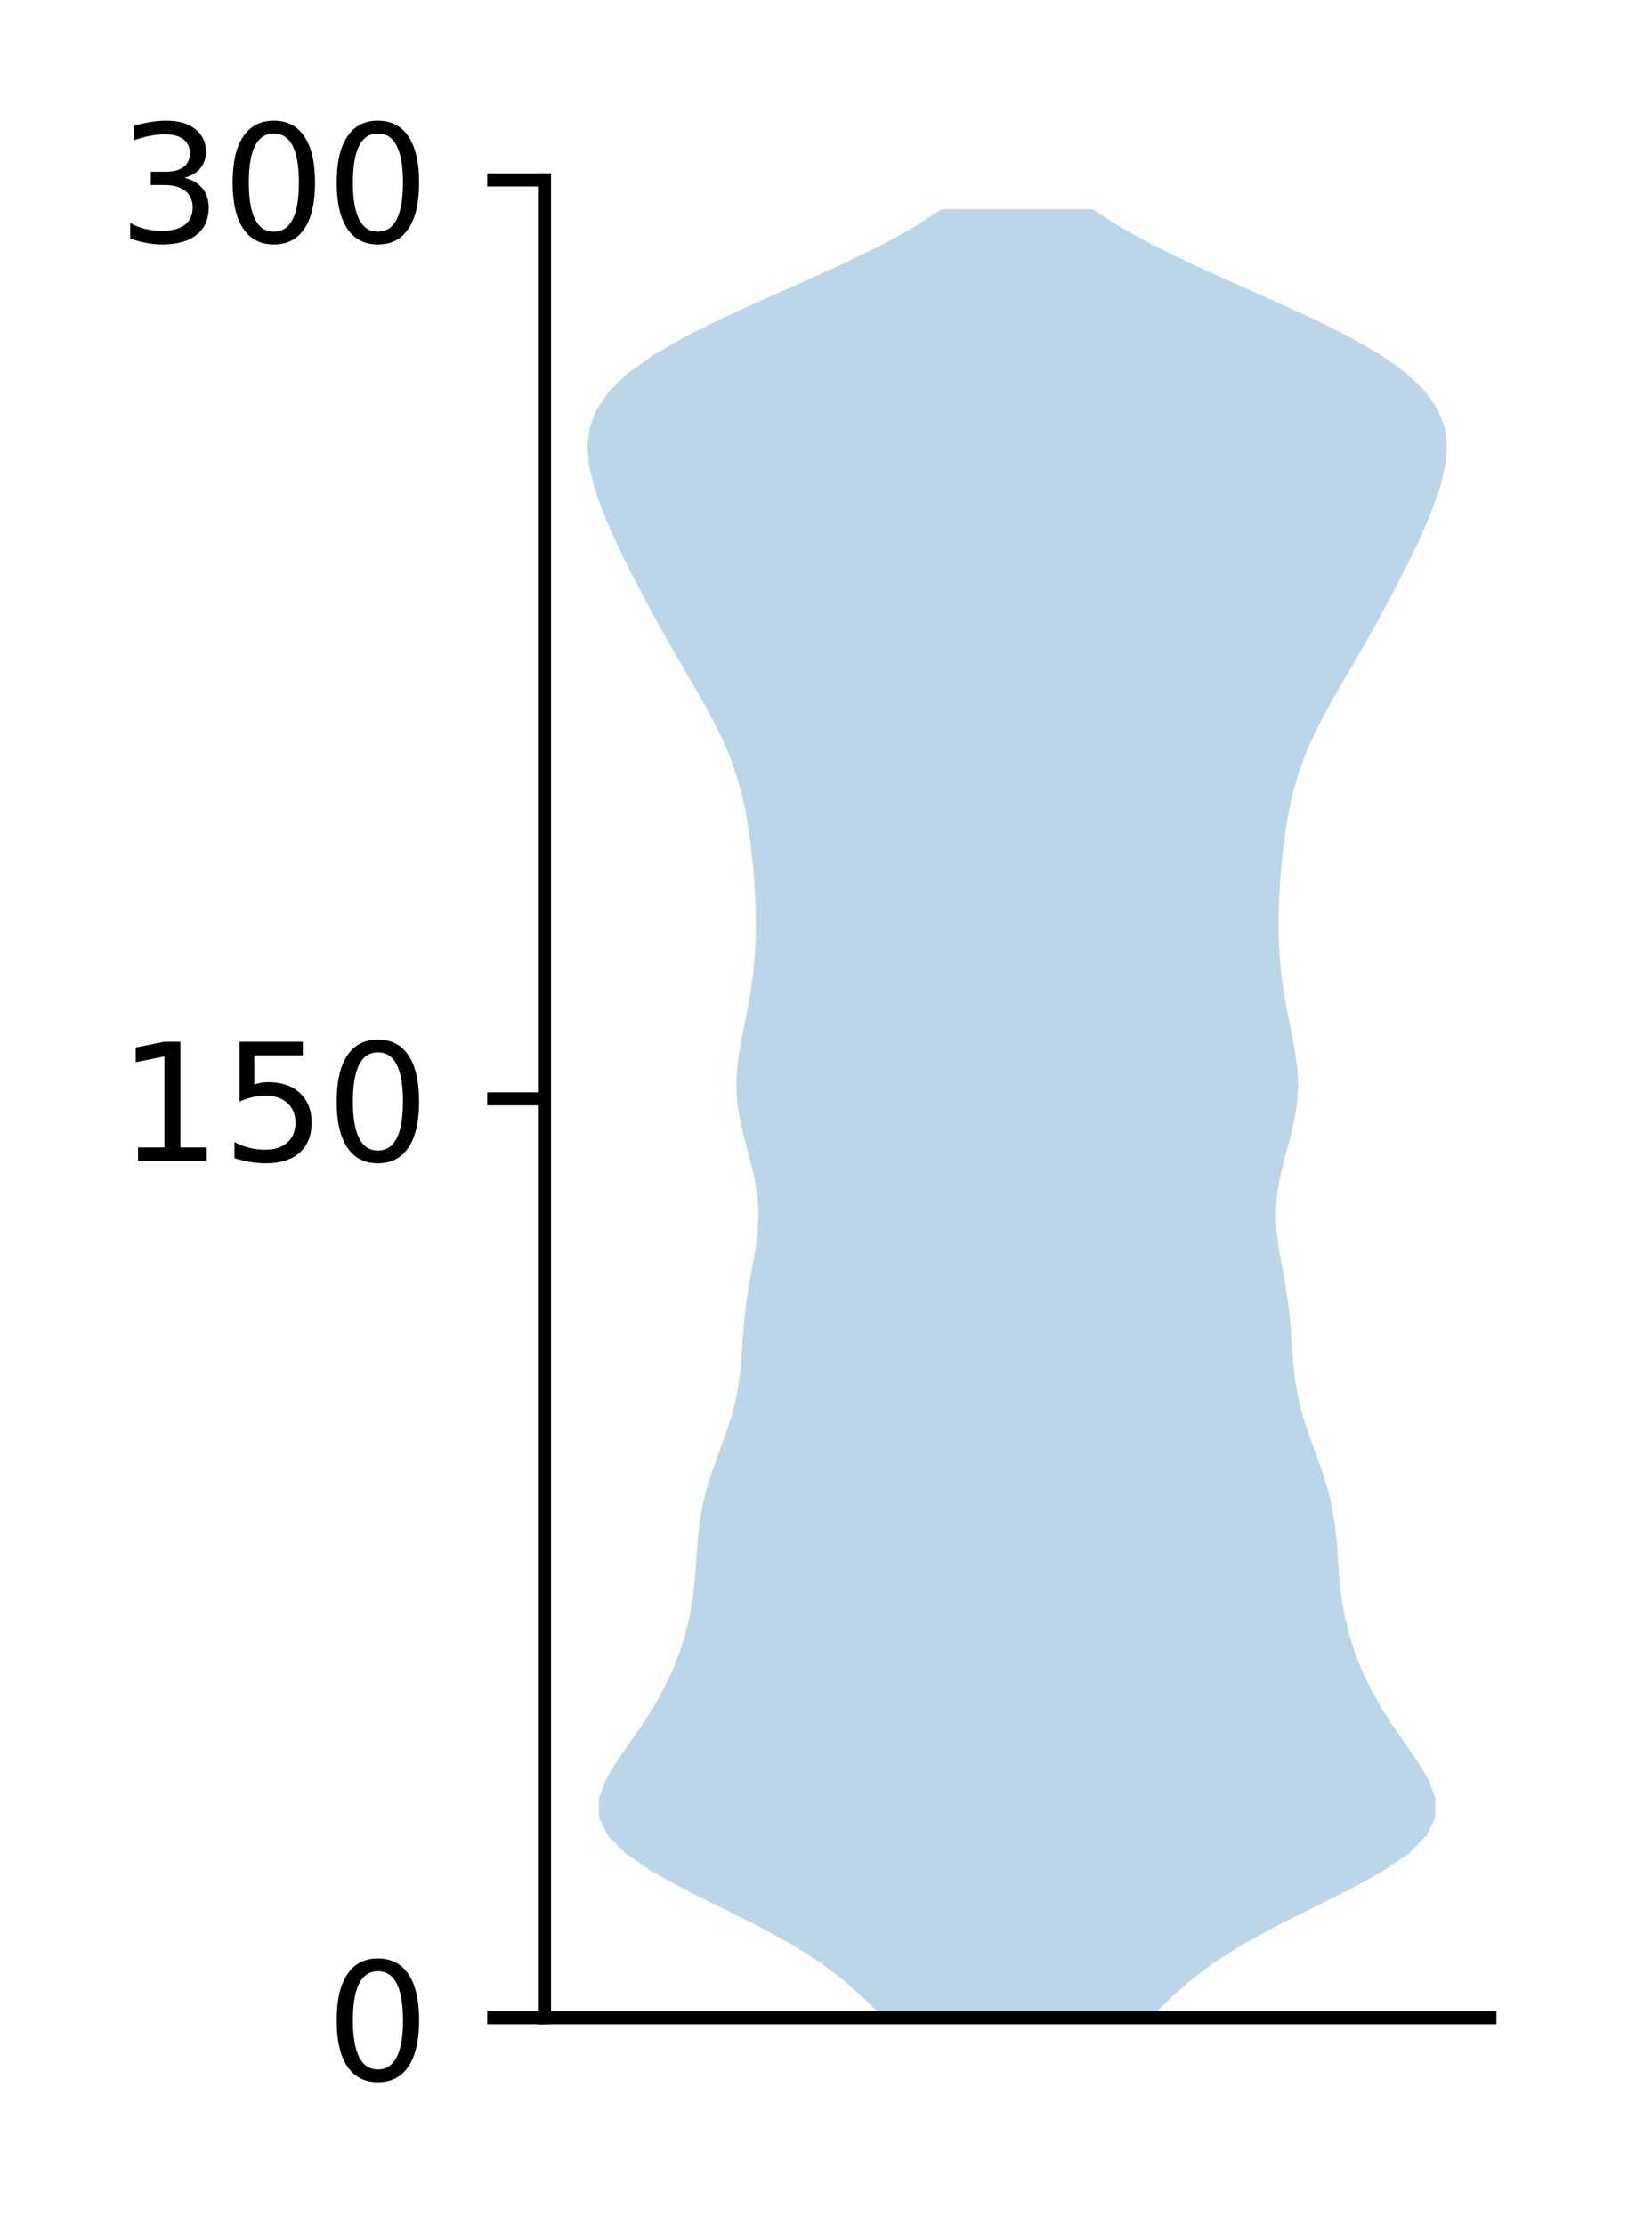 <?xml version="1.0" encoding="utf-8" standalone="no"?>
<!DOCTYPE svg PUBLIC "-//W3C//DTD SVG 1.1//EN"
  "http://www.w3.org/Graphics/SVG/1.1/DTD/svg11.dtd">
<!-- Created with matplotlib (http://matplotlib.org/) -->
<svg height="136pt" version="1.1" viewBox="0 0 101 136" width="101pt" xmlns="http://www.w3.org/2000/svg" xmlns:xlink="http://www.w3.org/1999/xlink">
 <defs>
  <style type="text/css">
*{stroke-linecap:butt;stroke-linejoin:round;}
  </style>
 </defs>
 <g id="figure_1">
  <g id="patch_1">
   <path d="M 0 136.398 
L 101.787 136.398 
L 101.787 0 
L 0 0 
z
" style="fill:#ffffff;"/>
  </g>
  <g id="axes_1">
   <g id="patch_2">
    <path d="M 33.288 123.319 
L 91.088 123.319 
L 91.088 10.999 
L 33.288 10.999 
z
" style="fill:#ffffff;"/>
   </g>
   <g id="PolyCollection_1">
    <path clip-path="url(#p7bec1005b1)" d="M 70.347 123.319 
L 54.028 123.319 
L 52.89 122.203 
L 51.645 121.086 
L 50.182 119.97 
L 48.428 118.853 
L 46.386 117.737 
L 44.153 116.62 
L 41.909 115.503 
L 39.869 114.387 
L 38.233 113.27 
L 37.135 112.154 
L 36.614 111.037 
L 36.616 109.921 
L 37.023 108.804 
L 37.683 107.688 
L 38.456 106.571 
L 39.233 105.455 
L 39.949 104.338 
L 40.575 103.222 
L 41.107 102.105 
L 41.547 100.988 
L 41.901 99.872 
L 42.17 98.755 
L 42.361 97.639 
L 42.485 96.522 
L 42.568 95.406 
L 42.645 94.289 
L 42.758 93.173 
L 42.943 92.056 
L 43.217 90.94 
L 43.573 89.823 
L 43.98 88.707 
L 44.388 87.59 
L 44.747 86.473 
L 45.025 85.357 
L 45.211 84.24 
L 45.323 83.124 
L 45.399 82.007 
L 45.482 80.891 
L 45.602 79.774 
L 45.771 78.658 
L 45.973 77.541 
L 46.172 76.425 
L 46.319 75.308 
L 46.373 74.192 
L 46.307 73.075 
L 46.124 71.959 
L 45.853 70.842 
L 45.548 69.725 
L 45.273 68.609 
L 45.083 67.492 
L 45.013 66.376 
L 45.067 65.259 
L 45.22 64.143 
L 45.432 63.026 
L 45.659 61.91 
L 45.863 60.793 
L 46.024 59.677 
L 46.134 58.56 
L 46.192 57.444 
L 46.207 56.327 
L 46.183 55.21 
L 46.128 54.094 
L 46.043 52.977 
L 45.928 51.861 
L 45.781 50.744 
L 45.59 49.628 
L 45.344 48.511 
L 45.029 47.395 
L 44.633 46.278 
L 44.156 45.162 
L 43.605 44.045 
L 42.998 42.929 
L 42.358 41.812 
L 41.706 40.695 
L 41.059 39.579 
L 40.426 38.462 
L 39.812 37.346 
L 39.217 36.229 
L 38.64 35.113 
L 38.084 33.996 
L 37.555 32.88 
L 37.064 31.763 
L 36.624 30.647 
L 36.261 29.53 
L 36.009 28.414 
L 35.915 27.297 
L 36.04 26.18 
L 36.45 25.064 
L 37.21 23.947 
L 38.363 22.831 
L 39.921 21.714 
L 41.855 20.598 
L 44.095 19.481 
L 46.536 18.365 
L 49.053 17.248 
L 51.516 16.132 
L 53.811 15.015 
L 55.848 13.899 
L 57.572 12.782 
L 66.803 12.782 
L 66.803 12.782 
L 68.527 13.899 
L 70.564 15.015 
L 72.859 16.132 
L 75.322 17.248 
L 77.839 18.365 
L 80.28 19.481 
L 82.52 20.598 
L 84.454 21.714 
L 86.012 22.831 
L 87.165 23.947 
L 87.925 25.064 
L 88.335 26.18 
L 88.46 27.297 
L 88.366 28.414 
L 88.114 29.53 
L 87.751 30.647 
L 87.311 31.763 
L 86.82 32.88 
L 86.291 33.996 
L 85.735 35.113 
L 85.158 36.229 
L 84.563 37.346 
L 83.949 38.462 
L 83.316 39.579 
L 82.669 40.695 
L 82.017 41.812 
L 81.377 42.929 
L 80.77 44.045 
L 80.219 45.162 
L 79.742 46.278 
L 79.346 47.395 
L 79.031 48.511 
L 78.785 49.628 
L 78.594 50.744 
L 78.447 51.861 
L 78.332 52.977 
L 78.247 54.094 
L 78.192 55.21 
L 78.168 56.327 
L 78.183 57.444 
L 78.241 58.56 
L 78.351 59.677 
L 78.512 60.793 
L 78.716 61.91 
L 78.943 63.026 
L 79.155 64.143 
L 79.308 65.259 
L 79.362 66.376 
L 79.292 67.492 
L 79.102 68.609 
L 78.827 69.725 
L 78.522 70.842 
L 78.251 71.959 
L 78.068 73.075 
L 78.002 74.192 
L 78.056 75.308 
L 78.203 76.425 
L 78.402 77.541 
L 78.604 78.658 
L 78.773 79.774 
L 78.893 80.891 
L 78.976 82.007 
L 79.052 83.124 
L 79.164 84.24 
L 79.35 85.357 
L 79.628 86.473 
L 79.987 87.59 
L 80.395 88.707 
L 80.802 89.823 
L 81.158 90.94 
L 81.432 92.056 
L 81.617 93.173 
L 81.73 94.289 
L 81.807 95.406 
L 81.89 96.522 
L 82.014 97.639 
L 82.205 98.755 
L 82.474 99.872 
L 82.828 100.988 
L 83.268 102.105 
L 83.8 103.222 
L 84.426 104.338 
L 85.142 105.455 
L 85.919 106.571 
L 86.692 107.688 
L 87.352 108.804 
L 87.759 109.921 
L 87.761 111.037 
L 87.24 112.154 
L 86.142 113.27 
L 84.506 114.387 
L 82.466 115.503 
L 80.222 116.62 
L 77.989 117.737 
L 75.947 118.853 
L 74.193 119.97 
L 72.73 121.086 
L 71.485 122.203 
L 70.347 123.319 
z
" style="fill:#1f77b4;fill-opacity:0.3;"/>
   </g>
   <g id="matplotlib.axis_1"/>
   <g id="matplotlib.axis_2">
    <g id="ytick_1">
     <g id="line2d_1">
      <defs>
       <path d="M 0 0 
L -3.5 0 
" id="m4fc8698466" style="stroke:#000000;stroke-width:0.8;"/>
      </defs>
      <g>
       <use style="stroke:#000000;stroke-width:0.8;" x="33.288" xlink:href="#m4fc8698466" y="123.319"/>
      </g>
     </g>
     <g id="text_1">
      <!-- 0 -->
      <defs>
       <path d="M 31.781 66.406 
Q 24.172 66.406 20.328 58.906 
Q 16.5 51.422 16.5 36.375 
Q 16.5 21.391 20.328 13.891 
Q 24.172 6.391 31.781 6.391 
Q 39.453 6.391 43.281 13.891 
Q 47.125 21.391 47.125 36.375 
Q 47.125 51.422 43.281 58.906 
Q 39.453 66.406 31.781 66.406 
z
M 31.781 74.219 
Q 44.047 74.219 50.516 64.516 
Q 56.984 54.828 56.984 36.375 
Q 56.984 17.969 50.516 8.266 
Q 44.047 -1.422 31.781 -1.422 
Q 19.531 -1.422 13.062 8.266 
Q 6.594 17.969 6.594 36.375 
Q 6.594 54.828 13.062 64.516 
Q 19.531 74.219 31.781 74.219 
z
" id="DejaVuSans-30"/>
      </defs>
      <g transform="translate(19.925 127.118)scale(0.1 -0.1)">
       <use xlink:href="#DejaVuSans-30"/>
      </g>
     </g>
    </g>
    <g id="ytick_2">
     <g id="line2d_2">
      <g>
       <use style="stroke:#000000;stroke-width:0.8;" x="33.288" xlink:href="#m4fc8698466" y="67.159"/>
      </g>
     </g>
     <g id="text_2">
      <!-- 150 -->
      <defs>
       <path d="M 12.406 8.297 
L 28.516 8.297 
L 28.516 63.922 
L 10.984 60.406 
L 10.984 69.391 
L 28.422 72.906 
L 38.281 72.906 
L 38.281 8.297 
L 54.391 8.297 
L 54.391 0 
L 12.406 0 
z
" id="DejaVuSans-31"/>
       <path d="M 10.797 72.906 
L 49.516 72.906 
L 49.516 64.594 
L 19.828 64.594 
L 19.828 46.734 
Q 21.969 47.469 24.109 47.828 
Q 26.266 48.188 28.422 48.188 
Q 40.625 48.188 47.75 41.5 
Q 54.891 34.812 54.891 23.391 
Q 54.891 11.625 47.562 5.094 
Q 40.234 -1.422 26.906 -1.422 
Q 22.312 -1.422 17.547 -0.641 
Q 12.797 0.141 7.719 1.703 
L 7.719 11.625 
Q 12.109 9.234 16.797 8.062 
Q 21.484 6.891 26.703 6.891 
Q 35.156 6.891 40.078 11.328 
Q 45.016 15.766 45.016 23.391 
Q 45.016 31 40.078 35.438 
Q 35.156 39.891 26.703 39.891 
Q 22.75 39.891 18.812 39.016 
Q 14.891 38.141 10.797 36.281 
z
" id="DejaVuSans-35"/>
      </defs>
      <g transform="translate(7.2 70.958)scale(0.1 -0.1)">
       <use xlink:href="#DejaVuSans-31"/>
       <use x="63.623" xlink:href="#DejaVuSans-35"/>
       <use x="127.246" xlink:href="#DejaVuSans-30"/>
      </g>
     </g>
    </g>
    <g id="ytick_3">
     <g id="line2d_3">
      <g>
       <use style="stroke:#000000;stroke-width:0.8;" x="33.288" xlink:href="#m4fc8698466" y="10.999"/>
      </g>
     </g>
     <g id="text_3">
      <!-- 300 -->
      <defs>
       <path d="M 40.578 39.312 
Q 47.656 37.797 51.625 33 
Q 55.609 28.219 55.609 21.188 
Q 55.609 10.406 48.188 4.484 
Q 40.766 -1.422 27.094 -1.422 
Q 22.516 -1.422 17.656 -0.516 
Q 12.797 0.391 7.625 2.203 
L 7.625 11.719 
Q 11.719 9.328 16.594 8.109 
Q 21.484 6.891 26.812 6.891 
Q 36.078 6.891 40.938 10.547 
Q 45.797 14.203 45.797 21.188 
Q 45.797 27.641 41.281 31.266 
Q 36.766 34.906 28.719 34.906 
L 20.219 34.906 
L 20.219 43.016 
L 29.109 43.016 
Q 36.375 43.016 40.234 45.922 
Q 44.094 48.828 44.094 54.297 
Q 44.094 59.906 40.109 62.906 
Q 36.141 65.922 28.719 65.922 
Q 24.656 65.922 20.016 65.031 
Q 15.375 64.156 9.812 62.312 
L 9.812 71.094 
Q 15.438 72.656 20.344 73.438 
Q 25.25 74.219 29.594 74.219 
Q 40.828 74.219 47.359 69.109 
Q 53.906 64.016 53.906 55.328 
Q 53.906 49.266 50.438 45.094 
Q 46.969 40.922 40.578 39.312 
z
" id="DejaVuSans-33"/>
      </defs>
      <g transform="translate(7.2 14.798)scale(0.1 -0.1)">
       <use xlink:href="#DejaVuSans-33"/>
       <use x="63.623" xlink:href="#DejaVuSans-30"/>
       <use x="127.246" xlink:href="#DejaVuSans-30"/>
      </g>
     </g>
    </g>
   </g>
   <g id="patch_3">
    <path d="M 33.288 123.319 
L 33.288 10.999 
" style="fill:none;stroke:#000000;stroke-linecap:square;stroke-linejoin:miter;stroke-width:0.8;"/>
   </g>
   <g id="patch_4">
    <path d="M 33.288 123.319 
L 91.088 123.319 
" style="fill:none;stroke:#000000;stroke-linecap:square;stroke-linejoin:miter;stroke-width:0.8;"/>
   </g>
  </g>
 </g>
 <defs>
  <clipPath id="p7bec1005b1">
   <rect height="112.32" width="57.8" x="33.288" y="10.999"/>
  </clipPath>
 </defs>
</svg>
